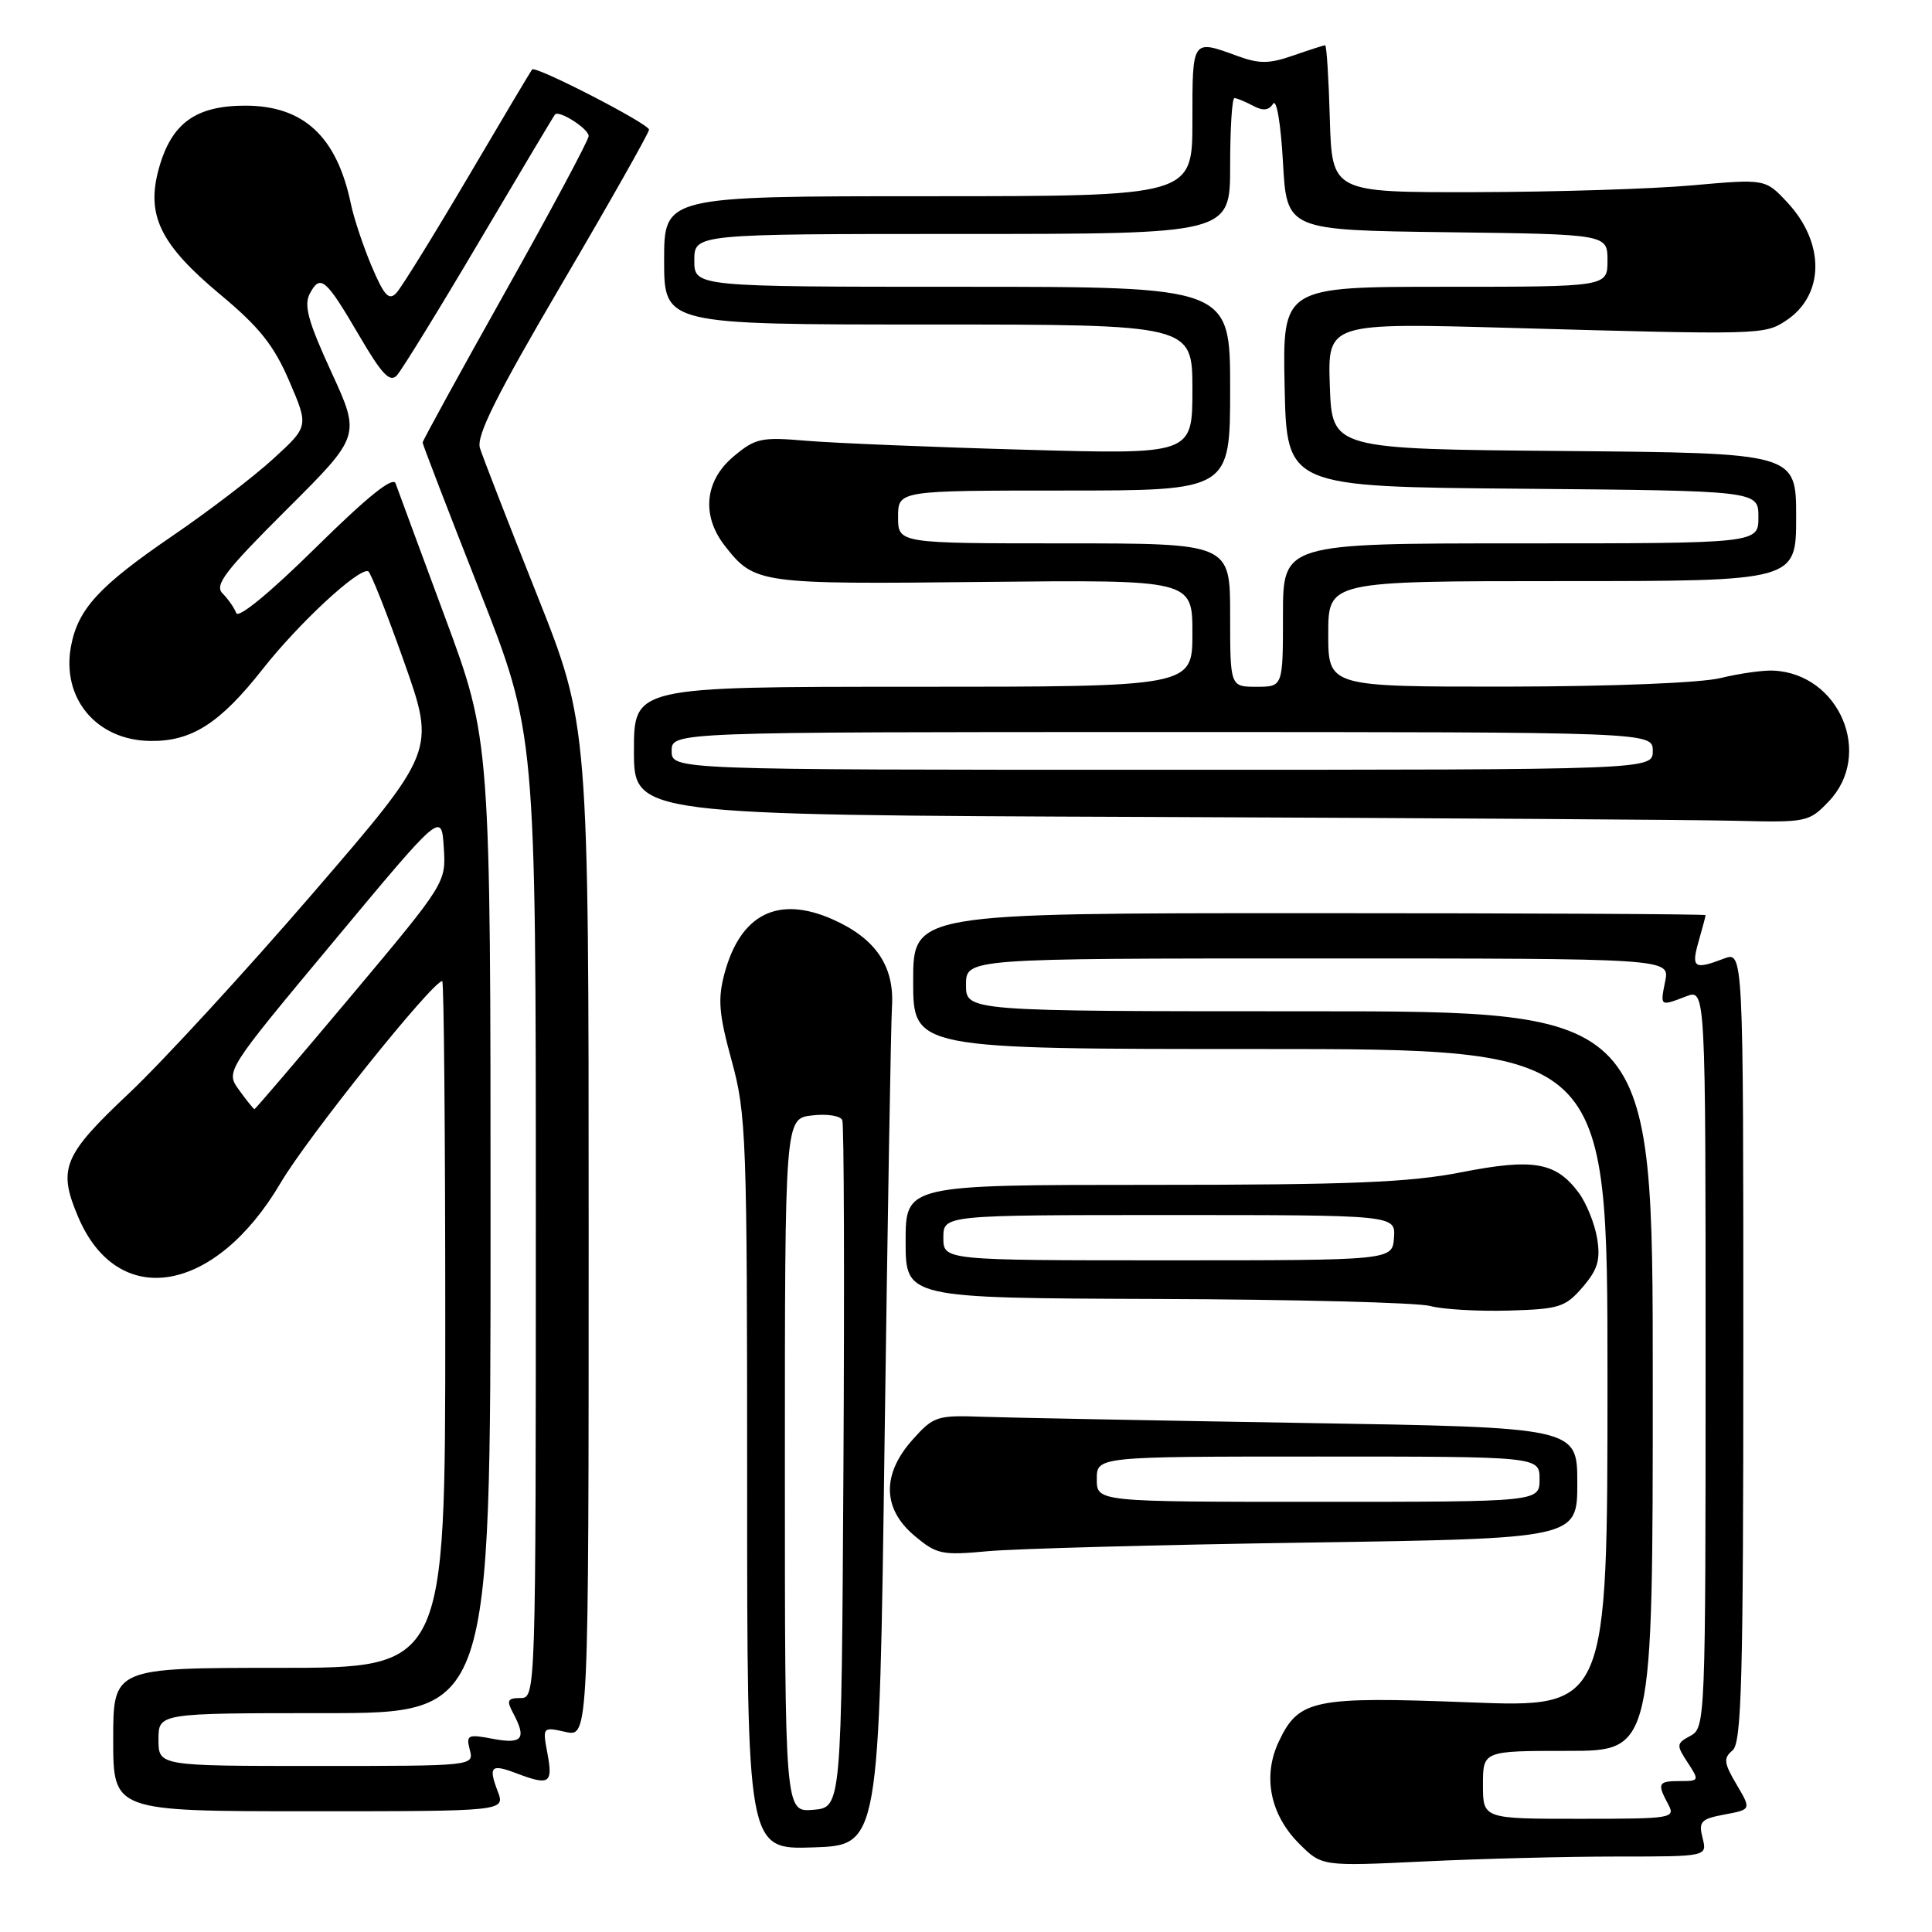 <?xml version="1.0" encoding="UTF-8" standalone="no"?>
<!DOCTYPE svg PUBLIC "-//W3C//DTD SVG 1.1//EN" "http://www.w3.org/Graphics/SVG/1.1/DTD/svg11.dtd" >
<svg xmlns="http://www.w3.org/2000/svg" xmlns:xlink="http://www.w3.org/1999/xlink" version="1.1" viewBox="0 0 256 256">
 <g >
 <path fill="currentColor"
d=" M 214.27 246.00 C 226.22 246.00 226.22 246.00 225.60 243.55 C 225.05 241.36 225.37 241.02 228.52 240.43 C 232.06 239.77 232.06 239.77 230.10 236.45 C 228.42 233.60 228.34 232.96 229.57 231.94 C 230.78 230.94 231.00 222.56 231.00 178.40 C 231.00 126.05 231.00 126.05 228.43 127.02 C 224.48 128.53 224.07 128.25 225.07 124.76 C 225.58 122.97 226.00 121.40 226.00 121.26 C 226.00 121.12 202.38 121.00 173.50 121.00 C 121.00 121.00 121.00 121.00 121.00 130.00 C 121.00 139.00 121.00 139.00 167.00 139.00 C 213.00 139.00 213.00 139.00 213.00 182.64 C 213.00 226.28 213.00 226.28 194.70 225.57 C 174.07 224.77 172.09 225.18 169.46 230.74 C 167.27 235.34 168.29 240.44 172.15 244.30 C 175.15 247.30 175.15 247.30 188.73 246.65 C 196.20 246.29 207.69 246.00 214.27 246.00 Z  M 117.21 191.00 C 117.61 161.57 118.05 135.67 118.19 133.42 C 118.54 128.04 116.04 124.35 110.33 121.82 C 103.10 118.62 98.12 121.11 96.00 128.99 C 95.09 132.39 95.25 134.34 96.95 140.55 C 98.89 147.61 99.00 150.73 99.00 196.55 C 99.00 245.08 99.00 245.08 107.75 244.79 C 116.50 244.50 116.50 244.50 117.21 191.00 Z  M 65.95 237.36 C 64.69 234.05 65.06 233.69 68.43 234.97 C 72.79 236.63 73.28 236.32 72.55 232.41 C 71.88 228.82 71.88 228.81 74.94 229.49 C 78.00 230.16 78.00 230.16 78.00 163.09 C 78.00 96.02 78.00 96.02 71.13 78.76 C 67.35 69.27 63.96 60.54 63.59 59.36 C 63.10 57.75 65.78 52.38 74.47 37.57 C 80.81 26.77 86.00 17.59 86.00 17.18 C 86.00 16.41 70.97 8.67 70.51 9.20 C 70.36 9.37 66.53 15.80 62.00 23.50 C 57.46 31.20 53.20 38.09 52.53 38.81 C 51.54 39.87 50.91 39.20 49.26 35.31 C 48.14 32.67 46.89 28.93 46.49 27.00 C 44.63 18.09 40.23 14.00 32.50 14.00 C 25.93 14.00 22.73 16.32 21.06 22.29 C 19.32 28.51 21.21 32.39 29.26 39.09 C 34.37 43.35 36.30 45.77 38.33 50.50 C 40.91 56.50 40.91 56.50 36.20 60.80 C 33.62 63.17 27.61 67.76 22.86 71.00 C 13.13 77.65 10.34 80.68 9.41 85.62 C 8.12 92.51 12.76 98.08 19.89 98.18 C 25.40 98.26 29.14 95.86 34.83 88.63 C 39.56 82.61 47.48 75.26 48.78 75.69 C 49.10 75.79 51.24 81.19 53.54 87.69 C 57.72 99.50 57.72 99.50 41.46 118.36 C 32.52 128.73 21.56 140.65 17.10 144.86 C 8.34 153.11 7.63 154.85 10.37 161.28 C 15.64 173.65 28.52 171.46 37.19 156.73 C 40.74 150.68 57.32 130.00 58.60 130.00 C 58.82 130.00 59.00 150.47 59.00 175.50 C 59.00 221.00 59.00 221.00 37.00 221.00 C 15.00 221.00 15.00 221.00 15.00 230.50 C 15.00 240.00 15.00 240.00 40.98 240.00 C 66.95 240.00 66.95 240.00 65.95 237.36 Z  M 173.25 204.40 C 209.00 203.86 209.00 203.86 209.00 196.50 C 209.00 189.14 209.00 189.14 172.75 188.55 C 152.81 188.22 133.65 187.85 130.17 187.73 C 124.15 187.51 123.69 187.66 120.92 190.77 C 116.83 195.34 116.92 199.92 121.17 203.49 C 124.12 205.97 124.80 206.11 130.92 205.54 C 134.54 205.21 153.59 204.69 173.25 204.40 Z  M 209.71 170.55 C 211.71 168.22 212.09 166.95 211.63 164.10 C 211.31 162.15 210.21 159.41 209.17 158.02 C 206.16 153.98 203.17 153.46 193.64 155.33 C 186.76 156.68 178.93 157.00 152.57 157.00 C 120.00 157.00 120.00 157.00 120.00 164.50 C 120.00 172.00 120.00 172.00 153.25 172.12 C 171.54 172.18 187.85 172.60 189.50 173.05 C 191.15 173.50 195.81 173.77 199.86 173.66 C 206.62 173.47 207.42 173.21 209.71 170.55 Z  M 242.31 106.20 C 248.27 99.98 243.76 89.28 235.00 88.86 C 233.62 88.79 230.47 89.24 228.00 89.84 C 225.37 90.49 213.64 90.96 199.75 90.98 C 176.00 91.00 176.00 91.00 176.00 84.00 C 176.00 77.00 176.00 77.00 207.00 77.00 C 238.00 77.00 238.00 77.00 238.00 68.51 C 238.00 60.03 238.00 60.03 207.25 59.76 C 176.50 59.50 176.50 59.50 176.21 51.13 C 175.92 42.77 175.92 42.77 200.21 43.45 C 233.22 44.38 233.79 44.36 236.62 42.51 C 241.77 39.14 241.86 32.21 236.83 26.82 C 233.92 23.70 233.92 23.70 224.21 24.56 C 218.87 25.04 205.95 25.44 195.50 25.46 C 176.50 25.50 176.50 25.50 176.21 15.75 C 176.06 10.39 175.78 6.00 175.59 6.00 C 175.40 6.00 173.51 6.61 171.38 7.35 C 168.20 8.46 166.87 8.48 164.00 7.43 C 157.92 5.21 158.00 5.10 158.00 16.00 C 158.00 26.00 158.00 26.00 123.00 26.00 C 88.00 26.00 88.00 26.00 88.00 34.50 C 88.00 43.00 88.00 43.00 123.00 43.00 C 158.00 43.00 158.00 43.00 158.00 51.61 C 158.00 60.22 158.00 60.22 135.75 59.59 C 123.51 59.25 110.54 58.71 106.92 58.41 C 100.84 57.89 100.10 58.05 97.17 60.51 C 93.35 63.73 92.92 68.36 96.08 72.37 C 99.99 77.35 100.59 77.43 130.25 77.11 C 158.00 76.82 158.00 76.82 158.00 83.91 C 158.00 91.00 158.00 91.00 121.00 91.00 C 84.00 91.00 84.00 91.00 84.00 99.49 C 84.00 107.99 84.00 107.99 152.25 108.25 C 189.79 108.40 224.80 108.62 230.06 108.76 C 239.38 108.99 239.70 108.93 242.31 106.20 Z  M 196.50 236.50 C 196.50 232.00 196.50 232.00 207.75 232.00 C 219.00 232.00 219.00 232.00 219.00 183.00 C 219.00 134.00 219.00 134.00 173.50 134.00 C 128.00 134.00 128.00 134.00 128.00 130.50 C 128.00 127.00 128.00 127.00 174.62 127.00 C 221.25 127.00 221.25 127.00 220.65 130.00 C 219.97 133.38 219.94 133.36 223.43 132.02 C 226.00 131.05 226.00 131.05 226.00 179.99 C 226.00 227.91 225.96 228.95 224.00 230.00 C 222.12 231.01 222.10 231.22 223.62 233.54 C 225.19 235.94 225.16 236.00 222.62 236.00 C 219.70 236.00 219.55 236.29 221.04 239.07 C 222.03 240.93 221.62 241.00 209.29 241.00 C 196.50 241.00 196.50 241.00 196.50 236.50 Z  M 104.00 194.17 C 104.00 148.22 104.00 148.22 107.60 147.80 C 109.61 147.56 111.39 147.85 111.61 148.44 C 111.84 149.02 111.90 169.75 111.76 194.50 C 111.50 239.50 111.50 239.50 107.75 239.81 C 104.00 240.12 104.00 240.12 104.00 194.17 Z  M 21.00 230.50 C 21.00 227.00 21.00 227.00 43.00 227.00 C 65.00 227.00 65.00 227.00 65.00 162.54 C 65.00 98.07 65.00 98.07 58.97 81.79 C 55.65 72.83 52.70 64.85 52.42 64.06 C 52.08 63.08 48.72 65.78 41.84 72.56 C 35.79 78.53 31.58 81.99 31.30 81.23 C 31.04 80.53 30.22 79.37 29.49 78.63 C 28.38 77.53 29.81 75.66 37.98 67.52 C 47.79 57.75 47.79 57.75 43.90 49.29 C 40.82 42.58 40.23 40.44 41.06 38.89 C 42.45 36.28 43.16 36.89 47.62 44.51 C 50.59 49.59 51.67 50.73 52.58 49.75 C 53.22 49.06 58.14 41.08 63.50 32.00 C 68.86 22.93 73.38 15.35 73.54 15.17 C 74.08 14.55 78.00 17.06 78.00 18.03 C 78.00 18.55 73.05 27.81 67.00 38.59 C 60.95 49.37 56.00 58.40 56.00 58.64 C 56.00 58.89 59.38 67.66 63.50 78.13 C 71.00 97.18 71.00 97.18 71.00 161.09 C 71.00 224.70 70.99 225.00 68.96 225.00 C 67.26 225.00 67.10 225.32 67.96 226.93 C 69.81 230.39 69.25 231.14 65.35 230.41 C 61.97 229.77 61.74 229.88 62.25 231.86 C 62.81 234.00 62.78 234.00 41.91 234.00 C 21.00 234.00 21.00 234.00 21.00 230.50 Z  M 31.69 144.45 C 29.87 141.95 29.87 141.95 44.19 124.77 C 58.50 107.58 58.50 107.58 58.80 112.27 C 59.11 116.96 59.09 116.99 46.51 131.99 C 39.58 140.24 33.82 146.99 33.71 146.97 C 33.59 146.95 32.68 145.82 31.69 144.45 Z  M 145.33 196.00 C 145.33 193.00 145.33 193.00 174.67 193.00 C 204.00 193.00 204.00 193.00 204.00 196.00 C 204.00 199.00 204.00 199.00 174.67 199.00 C 145.33 199.00 145.33 199.00 145.33 196.00 Z  M 125.00 164.00 C 125.00 161.00 125.00 161.00 154.96 161.00 C 184.92 161.00 184.92 161.00 184.71 164.00 C 184.50 167.00 184.50 167.00 154.75 167.00 C 125.00 167.00 125.00 167.00 125.00 164.00 Z  M 89.00 99.50 C 89.00 97.00 89.00 97.00 154.00 97.00 C 219.00 97.00 219.00 97.00 219.00 99.50 C 219.00 102.00 219.00 102.00 154.00 102.00 C 89.00 102.00 89.00 102.00 89.00 99.50 Z  M 163.00 81.50 C 163.00 72.00 163.00 72.00 141.00 72.00 C 119.00 72.00 119.00 72.00 119.00 68.50 C 119.00 65.00 119.00 65.00 141.00 65.00 C 163.00 65.00 163.00 65.00 163.00 51.50 C 163.00 38.00 163.00 38.00 127.50 38.00 C 92.00 38.00 92.00 38.00 92.00 34.50 C 92.00 31.00 92.00 31.00 127.50 31.00 C 163.00 31.00 163.00 31.00 163.00 22.00 C 163.00 17.05 163.25 13.00 163.57 13.00 C 163.88 13.00 164.97 13.45 166.01 14.00 C 167.34 14.72 168.11 14.65 168.69 13.75 C 169.15 13.04 169.71 16.36 170.00 21.50 C 170.50 30.50 170.50 30.50 191.75 30.77 C 213.00 31.04 213.00 31.04 213.00 34.52 C 213.00 38.00 213.00 38.00 191.47 38.00 C 169.94 38.00 169.94 38.00 170.22 51.25 C 170.50 64.50 170.50 64.50 201.75 64.76 C 233.00 65.03 233.00 65.03 233.00 68.51 C 233.00 72.00 233.00 72.00 201.50 72.00 C 170.00 72.00 170.00 72.00 170.00 81.50 C 170.00 91.00 170.00 91.00 166.50 91.00 C 163.00 91.00 163.00 91.00 163.00 81.50 Z "/>
</g>
</svg>